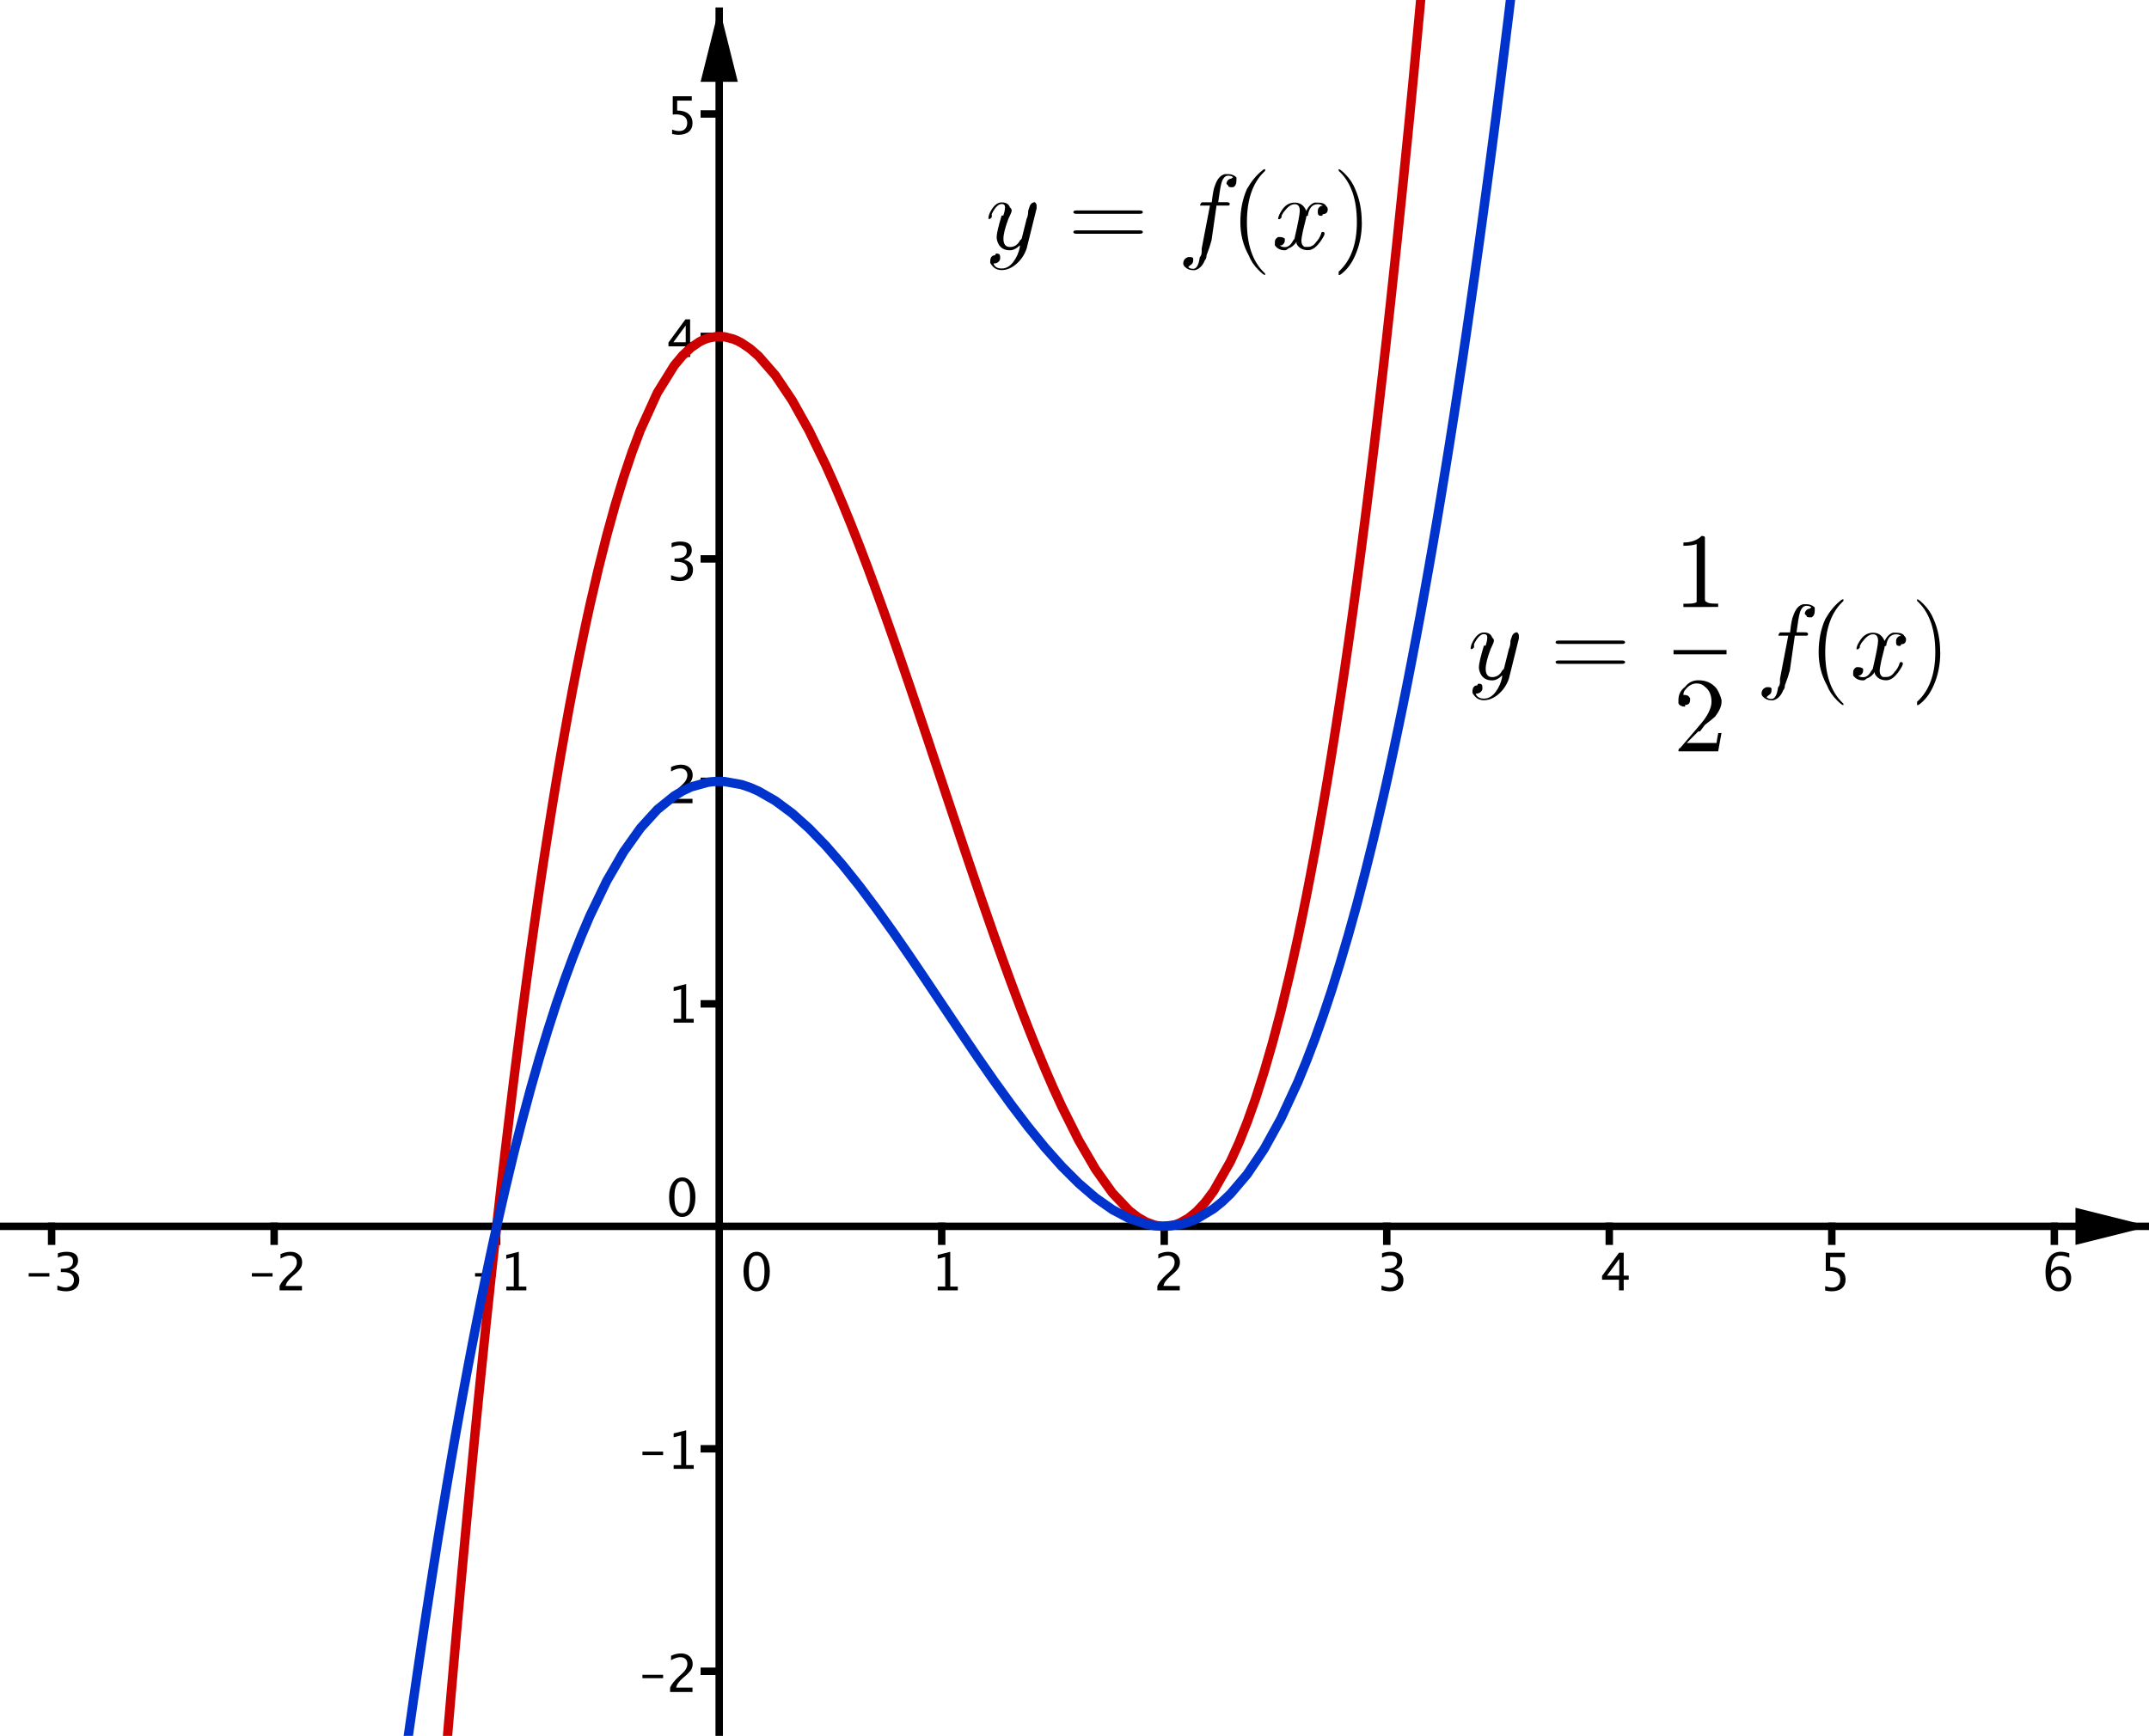 <?xml version='1.0' ?><svg xmlns:dc="http://purl.org/dc/elements/1.1/" xmlns:cc="http://creativecommons.org/ns#" xmlns:rdf="http://www.w3.org/1999/02/22-rdf-syntax-ns#" xmlns:svg="http://www.w3.org/2000/svg" xmlns="http://www.w3.org/2000/svg" id="svg8114" y="0px" x="0px" version="1.1" width="273.862" height="221.269" viewBox="0.0 831.362 273.862 221.269" preserveAspectRatio="none">
  <defs id="defs8729" />
  <title id="title8116" />
  <g transform="translate(0,831.362)" style="stroke-width:1;stroke-linecap:square;stroke-linejoin:miter;stroke-miterlimit:10;stroke-dasharray:none;stroke-dashoffset:0" id="g8118" stroke-miterlimit="10.000">
    <g id="g8120" transform="scale(0.474,0.474)">
      <clipPath id="clip1">
        <path id="path8123" d="m 0,0 0,467 580,0 0,-467 z" />
      </clipPath>
      <g id="g8125" clip-path="url(#clip1)">
        <g style="fill:none;stroke:#000000;stroke-width:2;stroke-linecap:butt;stroke-opacity:1" id="g8127">
          <path id="path8129" d="m 193.36,3 0,464" />
        </g>
        
      </g>
      
    </g>
    
    <g id="g8131" transform="scale(0.474,0.474)">
      <clipPath id="clip2">
        <path id="path8134" d="m 0,0 0,467 580,0 0,-467 z" />
      </clipPath>
      <g id="g8136" clip-path="url(#clip2)">
        <g style="fill:#000000;fill-opacity:1;fill-rule:evenodd;stroke:none" id="g8138">
          <path id="path8140" d="m 193.36,2 -5,20 10,0" />
        </g>
        
      </g>
      
    </g>
    
    <g id="g8142" transform="scale(0.474,0.474)">
      <clipPath id="clip3">
        <path id="path8145" d="m 0,0 0,467 580,0 0,-467 z" />
      </clipPath>
      <g id="g8147" clip-path="url(#clip3)">
        <g style="fill:none;stroke:#000000;stroke-width:2;stroke-linecap:butt;stroke-opacity:1" id="g8149">
          <path id="path8151" d="m 0,329.78 577,0" />
        </g>
        
      </g>
      
    </g>
    
    <g id="g8153" transform="scale(0.474,0.474)">
      <clipPath id="clip4">
        <path id="path8156" d="m 0,0 0,467 580,0 0,-467 z" />
      </clipPath>
      <g id="g8158" clip-path="url(#clip4)">
        <g style="fill:#000000;fill-opacity:1;fill-rule:evenodd;stroke:none" id="g8160">
          <path id="path8162" d="m 578,329.78 -20,-5 0,10" />
        </g>
        
      </g>
      
    </g>
    
    <g id="g8164" transform="scale(0.474,0.474)">
      <clipPath id="clip5">
        <path id="path8167" d="m 0,0 0,467 580,0 0,-467 z" />
      </clipPath>
      <g id="g8169" clip-path="url(#clip5)">
        <g style="fill:#000000;fill-opacity:1;fill-rule:nonzero;stroke:none" id="g8171">
          <path id="path8173" d="m 7.718,343.29 0,-0.93 5.564,0 0,0.93 z m 7.704,3.63 0,-1.25 q 1.449,0.57 2.283,0.57 0.964,0 1.569,-0.56 0.605,-0.57 0.605,-1.46 0,-2.14 -2.987,-2.14 l -0.534,0 0,-0.9 0.472,-0.01 q 2.803,0 2.803,-1.98 0,-1.55 -1.846,-1.55 -1.012,0 -2.228,0.57 l 0,-1.18 q 1.196,-0.4 2.324,-0.4 3.103,0 3.103,2.34 0,1.79 -2.112,2.55 2.447,0.56 2.447,2.68 0,1.43 -0.943,2.24 -0.943,0.81 -2.591,0.81 -0.936,0 -2.365,-0.33 z" />
        </g>
        
      </g>
      
    </g>
    
    <g id="g8175" transform="scale(0.474,0.474)">
      <clipPath id="clip6">
        <path id="path8178" d="m 0,0 0,467 580,0 0,-467 z" />
      </clipPath>
      <g id="g8180" clip-path="url(#clip6)">
        <g style="fill:none;stroke:#000000;stroke-width:2;stroke-linecap:butt;stroke-opacity:1" id="g8182">
          <path id="path8184" d="m 13.878,329.78 0,4" />
        </g>
        
      </g>
      
    </g>
    
    <g id="g8186" transform="scale(0.474,0.474)">
      <clipPath id="clip7">
        <path id="path8189" d="m 0,0 0,467 580,0 0,-467 z" />
      </clipPath>
      <g id="g8191" clip-path="url(#clip7)">
        <g style="fill:#000000;fill-opacity:1;fill-rule:nonzero;stroke:none" id="g8193">
          <path id="path8195" d="m 67.718,343.29 0,-0.93 5.564,0 0,0.93 z m 7.444,3.71 0,-1.18 q 0.588,-1.38 2.379,-3 l 0.772,-0.69 q 1.491,-1.34 1.491,-2.67 0,-0.85 -0.51,-1.33 -0.509,-0.49 -1.398,-0.49 -1.052,0 -2.481,0.82 l 0,-1.19 q 1.347,-0.64 2.673,-0.64 1.422,0 2.283,0.77 0.861,0.76 0.861,2.03 0,0.9 -0.434,1.61 -0.434,0.7 -1.616,1.71 l -0.52,0.44 q -1.62,1.38 -1.873,2.63 l 4.396,0 0,1.18 z" />
        </g>
        
      </g>
      
    </g>
    
    <g id="g8197" transform="scale(0.474,0.474)">
      <clipPath id="clip8">
        <path id="path8200" d="m 0,0 0,467 580,0 0,-467 z" />
      </clipPath>
      <g id="g8202" clip-path="url(#clip8)">
        <g style="fill:none;stroke:#000000;stroke-width:2;stroke-linecap:butt;stroke-opacity:1" id="g8204">
          <path id="path8206" d="m 73.705,329.78 0,4" />
        </g>
        
      </g>
      
    </g>
    
    <g id="g8208" transform="scale(0.474,0.474)">
      <clipPath id="clip9">
        <path id="path8211" d="m 0,0 0,467 580,0 0,-467 z" />
      </clipPath>
      <g id="g8213" clip-path="url(#clip9)">
        <g style="fill:#000000;fill-opacity:1;fill-rule:nonzero;stroke:none" id="g8215">
          <path id="path8217" d="m 127.72,343.29 0,-0.93 5.56,0 0,0.93 z m 8.39,3.71 0,-1.01 2.02,0 0,-7.99 -2.02,0.51 0,-1.04 3.37,-0.84 0,9.36 2.03,0 0,1.01 z" />
        </g>
        
      </g>
      
    </g>
    
    <g id="g8219" transform="scale(0.474,0.474)">
      <clipPath id="clip10">
        <path id="path8222" d="m 0,0 0,467 580,0 0,-467 z" />
      </clipPath>
      <g id="g8224" clip-path="url(#clip10)">
        <g style="fill:none;stroke:#000000;stroke-width:2;stroke-linecap:butt;stroke-opacity:1" id="g8226">
          <path id="path8228" d="m 133.53,329.78 0,4" />
        </g>
        
      </g>
      
    </g>
    
    <g id="g8230" transform="scale(0.474,0.474)">
      <clipPath id="clip11">
        <path id="path8233" d="m 0,0 0,467 580,0 0,-467 z" />
      </clipPath>
      <g id="g8235" clip-path="url(#clip11)">
        <g style="fill:#000000;fill-opacity:1;fill-rule:nonzero;stroke:none" id="g8237">
          <path id="path8239" d="m 203.39,347.25 q -1.57,0 -2.53,-1.47 -0.97,-1.47 -0.97,-3.85 0,-2.39 0.97,-3.84 0.98,-1.46 2.57,-1.46 1.59,0 2.57,1.46 0.97,1.45 0.97,3.82 0,2.44 -0.97,3.89 -0.98,1.45 -2.61,1.45 z m 0.01,-1.01 q 2.14,0 2.14,-4.35 0,-4.25 -2.11,-4.25 -2.11,0 -2.11,4.29 0,4.31 2.08,4.31 z" />
        </g>
        
      </g>
      
    </g>
    
    <g id="g8241" transform="scale(0.474,0.474)">
      <clipPath id="clip12">
        <path id="path8244" d="m 0,0 0,467 580,0 0,-467 z" />
      </clipPath>
      <g id="g8246" clip-path="url(#clip12)">
        <g style="fill:#000000;fill-opacity:1;fill-rule:nonzero;stroke:none" id="g8248">
          <path id="path8250" d="m 252.11,347 0,-1.01 2.02,0 0,-7.99 -2.02,0.51 0,-1.04 3.37,-0.84 0,9.36 2.03,0 0,1.01 z" />
        </g>
        
      </g>
      
    </g>
    
    <g id="g8252" transform="scale(0.474,0.474)">
      <clipPath id="clip13">
        <path id="path8255" d="m 0,0 0,467 580,0 0,-467 z" />
      </clipPath>
      <g id="g8257" clip-path="url(#clip13)">
        <g style="fill:none;stroke:#000000;stroke-width:2;stroke-linecap:butt;stroke-opacity:1" id="g8259">
          <path id="path8261" d="m 253.18,329.78 0,4" />
        </g>
        
      </g>
      
    </g>
    
    <g id="g8263" transform="scale(0.474,0.474)">
      <clipPath id="clip14">
        <path id="path8266" d="m 0,0 0,467 580,0 0,-467 z" />
      </clipPath>
      <g id="g8268" clip-path="url(#clip14)">
        <g style="fill:#000000;fill-opacity:1;fill-rule:nonzero;stroke:none" id="g8270">
          <path id="path8272" d="m 311.16,347 0,-1.18 q 0.59,-1.38 2.38,-3 l 0.77,-0.69 q 1.49,-1.34 1.49,-2.67 0,-0.85 -0.51,-1.33 -0.5,-0.49 -1.39,-0.49 -1.06,0 -2.48,0.82 l 0,-1.19 q 1.34,-0.64 2.67,-0.64 1.42,0 2.28,0.77 0.86,0.76 0.86,2.03 0,0.9 -0.43,1.61 -0.44,0.7 -1.62,1.71 l -0.52,0.44 q -1.62,1.38 -1.87,2.63 l 4.39,0 0,1.18 z" />
        </g>
        
      </g>
      
    </g>
    
    <g id="g8274" transform="scale(0.474,0.474)">
      <clipPath id="clip15">
        <path id="path8277" d="m 0,0 0,467 580,0 0,-467 z" />
      </clipPath>
      <g id="g8279" clip-path="url(#clip15)">
        <g style="fill:none;stroke:#000000;stroke-width:2;stroke-linecap:butt;stroke-opacity:1" id="g8281">
          <path id="path8283" d="m 313.01,329.78 0,4" />
        </g>
        
      </g>
      
    </g>
    
    <g id="g8285" transform="scale(0.474,0.474)">
      <clipPath id="clip16">
        <path id="path8288" d="m 0,0 0,467 580,0 0,-467 z" />
      </clipPath>
      <g id="g8290" clip-path="url(#clip16)">
        <g style="fill:#000000;fill-opacity:1;fill-rule:nonzero;stroke:none" id="g8292">
          <path id="path8294" d="m 371.42,346.92 0,-1.25 q 1.45,0.57 2.29,0.57 0.96,0 1.56,-0.56 0.61,-0.57 0.61,-1.46 0,-2.14 -2.99,-2.14 l -0.53,0 0,-0.9 0.47,-0.01 q 2.8,0 2.8,-1.98 0,-1.55 -1.84,-1.55 -1.01,0 -2.23,0.57 l 0,-1.18 q 1.19,-0.4 2.32,-0.4 3.11,0 3.11,2.34 0,1.79 -2.12,2.55 2.45,0.56 2.45,2.68 0,1.43 -0.94,2.24 -0.95,0.81 -2.59,0.81 -0.94,0 -2.37,-0.33 z" />
        </g>
        
      </g>
      
    </g>
    
    <g id="g8296" transform="scale(0.474,0.474)">
      <clipPath id="clip17">
        <path id="path8299" d="m 0,0 0,467 580,0 0,-467 z" />
      </clipPath>
      <g id="g8301" clip-path="url(#clip17)">
        <g style="fill:none;stroke:#000000;stroke-width:2;stroke-linecap:butt;stroke-opacity:1" id="g8303">
          <path id="path8305" d="m 372.84,329.78 0,4" />
        </g>
        
      </g>
      
    </g>
    
    <g id="g8307" transform="scale(0.474,0.474)">
      <clipPath id="clip18">
        <path id="path8310" d="m 0,0 0,467 580,0 0,-467 z" />
      </clipPath>
      <g id="g8312" clip-path="url(#clip18)">
        <g style="fill:#000000;fill-opacity:1;fill-rule:nonzero;stroke:none" id="g8314">
          <path id="path8316" d="m 435.27,347 0,-2.86 -4.55,0 0,-1.02 4.55,-6.24 1.27,0 0,6.16 1.35,0 0,1.1 -1.35,0 0,2.86 z m -3.23,-3.96 3.32,0 0,-4.5 z" />
        </g>
        
      </g>
      
    </g>
    
    <g id="g8318" transform="scale(0.474,0.474)">
      <clipPath id="clip19">
        <path id="path8321" d="m 0,0 0,467 580,0 0,-467 z" />
      </clipPath>
      <g id="g8323" clip-path="url(#clip19)">
        <g style="fill:none;stroke:#000000;stroke-width:2;stroke-linecap:butt;stroke-opacity:1" id="g8325">
          <path id="path8327" d="m 432.66,329.78 0,4" />
        </g>
        
      </g>
      
    </g>
    
    <g id="g8329" transform="scale(0.474,0.474)">
      <clipPath id="clip20">
        <path id="path8332" d="m 0,0 0,467 580,0 0,-467 z" />
      </clipPath>
      <g id="g8334" clip-path="url(#clip20)">
        <g style="fill:#000000;fill-opacity:1;fill-rule:nonzero;stroke:none" id="g8336">
          <path id="path8338" d="m 490.7,347.04 0,-1.2 q 1.01,0.4 1.92,0.4 0.99,0 1.57,-0.59 0.57,-0.58 0.57,-1.62 0,-2.27 -3.14,-2.27 -0.36,0 -0.75,0.04 l 0,-4.92 5.12,0 0,1.18 -3.93,0 0,2.66 q 1.94,0 3.04,0.9 1.09,0.9 1.09,2.48 0,1.48 -0.99,2.32 -1,0.83 -2.76,0.83 -0.77,0 -1.74,-0.21 z" />
        </g>
        
      </g>
      
    </g>
    
    <g id="g8340" transform="scale(0.474,0.474)">
      <clipPath id="clip21">
        <path id="path8343" d="m 0,0 0,467 580,0 0,-467 z" />
      </clipPath>
      <g id="g8345" clip-path="url(#clip21)">
        <g style="fill:none;stroke:#000000;stroke-width:2;stroke-linecap:butt;stroke-opacity:1" id="g8347">
          <path id="path8349" d="m 492.49,329.78 0,4" />
        </g>
        
      </g>
      
    </g>
    
    <g id="g8351" transform="scale(0.474,0.474)">
      <clipPath id="clip22">
        <path id="path8354" d="m 0,0 0,467 580,0 0,-467 z" />
      </clipPath>
      <g id="g8356" clip-path="url(#clip22)">
        <g style="fill:#000000;fill-opacity:1;fill-rule:nonzero;stroke:none" id="g8358">
          <path id="path8360" d="m 551.41,341.76 q 0.96,-1.25 2.42,-1.25 1.33,0 2.17,0.87 0.85,0.88 0.85,2.26 0,1.58 -0.95,2.59 -0.95,1.02 -2.4,1.02 -1.68,0 -2.62,-1.34 -0.94,-1.35 -0.94,-3.74 0,-2.63 1.08,-4.09 1.08,-1.46 3.05,-1.46 0.9,0 2.26,0.39 l 0,1.17 q -1.43,-0.55 -2.34,-0.55 -2.58,0 -2.58,4.13 z m 4.08,2.18 q 0,-1.15 -0.51,-1.81 -0.52,-0.65 -1.43,-0.65 -0.86,0 -1.47,0.57 -0.62,0.57 -0.62,1.38 0,1.27 0.59,2.04 0.58,0.77 1.54,0.77 0.87,0 1.39,-0.62 0.51,-0.63 0.51,-1.68 z" />
        </g>
        
      </g>
      
    </g>
    
    <g id="g8362" transform="scale(0.474,0.474)">
      <clipPath id="clip23">
        <path id="path8365" d="m 0,0 0,467 580,0 0,-467 z" />
      </clipPath>
      <g id="g8367" clip-path="url(#clip23)">
        <g style="fill:none;stroke:#000000;stroke-width:2;stroke-linecap:butt;stroke-opacity:1" id="g8369">
          <path id="path8371" d="m 552.32,329.78 0,4" />
        </g>
        
      </g>
      
    </g>
    
    <g id="g8373" transform="scale(0.474,0.474)">
      <clipPath id="clip24">
        <path id="path8376" d="m 0,0 0,467 580,0 0,-467 z" />
      </clipPath>
      <g id="g8378" clip-path="url(#clip24)">
        <g style="fill:#000000;fill-opacity:1;fill-rule:nonzero;stroke:none" id="g8380">
          <path id="path8382" d="m 172.72,451.29 0,-0.93 5.56,0 0,0.93 z m 7.44,3.71 0,-1.18 q 0.59,-1.38 2.38,-3 l 0.77,-0.69 q 1.49,-1.34 1.49,-2.67 0,-0.85 -0.51,-1.33 -0.5,-0.49 -1.39,-0.49 -1.06,0 -2.48,0.82 l 0,-1.19 q 1.34,-0.64 2.67,-0.64 1.42,0 2.28,0.77 0.86,0.76 0.86,2.03 0,0.9 -0.43,1.61 -0.44,0.7 -1.62,1.71 l -0.52,0.44 q -1.62,1.38 -1.87,2.63 l 4.39,0 0,1.18 z" />
        </g>
        
      </g>
      
    </g>
    
    <g id="g8384" transform="scale(0.474,0.474)">
      <clipPath id="clip25">
        <path id="path8387" d="m 0,0 0,467 580,0 0,-467 z" />
      </clipPath>
      <g id="g8389" clip-path="url(#clip25)">
        <g style="fill:none;stroke:#000000;stroke-width:2;stroke-linecap:butt;stroke-opacity:1" id="g8391">
          <path id="path8393" d="m 189.36,449.43 4,0" />
        </g>
        
      </g>
      
    </g>
    
    <g id="g8395" transform="scale(0.474,0.474)">
      <clipPath id="clip26">
        <path id="path8398" d="m 0,0 0,467 580,0 0,-467 z" />
      </clipPath>
      <g id="g8400" clip-path="url(#clip26)">
        <g style="fill:#000000;fill-opacity:1;fill-rule:nonzero;stroke:none" id="g8402">
          <path id="path8404" d="m 172.72,391.29 0,-0.93 5.56,0 0,0.93 z m 8.39,3.71 0,-1.01 2.02,0 0,-7.99 -2.02,0.51 0,-1.04 3.37,-0.84 0,9.36 2.03,0 0,1.01 z" />
        </g>
        
      </g>
      
    </g>
    
    <g id="g8406" transform="scale(0.474,0.474)">
      <clipPath id="clip27">
        <path id="path8409" d="m 0,0 0,467 580,0 0,-467 z" />
      </clipPath>
      <g id="g8411" clip-path="url(#clip27)">
        <g style="fill:none;stroke:#000000;stroke-width:2;stroke-linecap:butt;stroke-opacity:1" id="g8413">
          <path id="path8415" d="m 189.36,389.6 4,0" />
        </g>
        
      </g>
      
    </g>
    
    <g id="g8417" transform="scale(0.474,0.474)">
      <clipPath id="clip28">
        <path id="path8420" d="m 0,0 0,467 580,0 0,-467 z" />
      </clipPath>
      <g id="g8422" clip-path="url(#clip28)">
        <g style="fill:#000000;fill-opacity:1;fill-rule:nonzero;stroke:none" id="g8424">
          <path id="path8426" d="m 183.39,327.25 q -1.57,0 -2.53,-1.47 -0.97,-1.47 -0.97,-3.85 0,-2.39 0.97,-3.84 0.98,-1.46 2.57,-1.46 1.59,0 2.57,1.46 0.97,1.45 0.97,3.82 0,2.44 -0.97,3.89 -0.98,1.45 -2.61,1.45 z m 0.01,-1.01 q 2.14,0 2.14,-4.35 0,-4.25 -2.11,-4.25 -2.11,0 -2.11,4.29 0,4.31 2.08,4.31 z" />
        </g>
        
      </g>
      
    </g>
    
    <g id="g8428" transform="scale(0.474,0.474)">
      <clipPath id="clip29">
        <path id="path8431" d="m 0,0 0,467 580,0 0,-467 z" />
      </clipPath>
      <g id="g8433" clip-path="url(#clip29)">
        <g style="fill:#000000;fill-opacity:1;fill-rule:nonzero;stroke:none" id="g8435">
          <path id="path8437" d="m 181.11,275 0,-1.01 2.02,0 0,-7.99 -2.02,0.51 0,-1.04 3.37,-0.84 0,9.36 2.03,0 0,1.01 z" />
        </g>
        
      </g>
      
    </g>
    
    <g id="g8439" transform="scale(0.474,0.474)">
      <clipPath id="clip30">
        <path id="path8442" d="m 0,0 0,467 580,0 0,-467 z" />
      </clipPath>
      <g id="g8444" clip-path="url(#clip30)">
        <g style="fill:none;stroke:#000000;stroke-width:2;stroke-linecap:butt;stroke-opacity:1" id="g8446">
          <path id="path8448" d="m 189.36,269.95 4,0" />
        </g>
        
      </g>
      
    </g>
    
    <g id="g8450" transform="scale(0.474,0.474)">
      <clipPath id="clip31">
        <path id="path8453" d="m 0,0 0,467 580,0 0,-467 z" />
      </clipPath>
      <g id="g8455" clip-path="url(#clip31)">
        <g style="fill:#000000;fill-opacity:1;fill-rule:nonzero;stroke:none" id="g8457">
          <path id="path8459" d="m 180.16,216 0,-1.18 q 0.59,-1.38 2.38,-3 l 0.77,-0.69 q 1.49,-1.34 1.49,-2.67 0,-0.85 -0.51,-1.33 -0.5,-0.49 -1.39,-0.49 -1.06,0 -2.48,0.82 l 0,-1.19 q 1.34,-0.64 2.67,-0.64 1.42,0 2.28,0.77 0.86,0.76 0.86,2.03 0,0.9 -0.43,1.61 -0.44,0.7 -1.62,1.71 l -0.52,0.44 q -1.62,1.38 -1.87,2.63 l 4.39,0 0,1.18 z" />
        </g>
        
      </g>
      
    </g>
    
    <g id="g8461" transform="scale(0.474,0.474)">
      <clipPath id="clip32">
        <path id="path8464" d="m 0,0 0,467 580,0 0,-467 z" />
      </clipPath>
      <g id="g8466" clip-path="url(#clip32)">
        <g style="fill:none;stroke:#000000;stroke-width:2;stroke-linecap:butt;stroke-opacity:1" id="g8468">
          <path id="path8470" d="m 189.36,210.12 4,0" />
        </g>
        
      </g>
      
    </g>
    
    <g id="g8472" transform="scale(0.474,0.474)">
      <clipPath id="clip33">
        <path id="path8475" d="m 0,0 0,467 580,0 0,-467 z" />
      </clipPath>
      <g id="g8477" clip-path="url(#clip33)">
        <g style="fill:#000000;fill-opacity:1;fill-rule:nonzero;stroke:none" id="g8479">
          <path id="path8481" d="m 180.42,155.92 0,-1.25 q 1.45,0.57 2.29,0.57 0.96,0 1.56,-0.56 0.61,-0.57 0.61,-1.46 0,-2.14 -2.99,-2.14 l -0.53,0 0,-0.9 0.47,-0.01 q 2.8,0 2.8,-1.98 0,-1.55 -1.84,-1.55 -1.01,0 -2.23,0.57 l 0,-1.18 q 1.19,-0.4 2.32,-0.4 3.11,0 3.11,2.34 0,1.79 -2.12,2.55 2.45,0.56 2.45,2.68 0,1.43 -0.94,2.24 -0.95,0.81 -2.59,0.81 -0.94,0 -2.37,-0.33 z" />
        </g>
        
      </g>
      
    </g>
    
    <g id="g8483" transform="scale(0.474,0.474)">
      <clipPath id="clip34">
        <path id="path8486" d="m 0,0 0,467 580,0 0,-467 z" />
      </clipPath>
      <g id="g8488" clip-path="url(#clip34)">
        <g style="fill:none;stroke:#000000;stroke-width:2;stroke-linecap:butt;stroke-opacity:1" id="g8490">
          <path id="path8492" d="m 189.36,150.3 4,0" />
        </g>
        
      </g>
      
    </g>
    
    <g id="g8494" transform="scale(0.474,0.474)">
      <clipPath id="clip35">
        <path id="path8497" d="m 0,0 0,467 580,0 0,-467 z" />
      </clipPath>
      <g id="g8499" clip-path="url(#clip35)">
        <g style="fill:#000000;fill-opacity:1;fill-rule:nonzero;stroke:none" id="g8501">
          <path id="path8503" d="m 184.27,96 0,-2.864 -4.55,0 0,-1.019 4.55,-6.234 1.27,0 0,6.152 1.35,0 0,1.101 -1.35,0 0,2.864 z m -3.23,-3.965 3.32,0 0,-4.498 z" />
        </g>
        
      </g>
      
    </g>
    
    <g id="g8505" transform="scale(0.474,0.474)">
      <clipPath id="clip36">
        <path id="path8508" d="m 0,0 0,467 580,0 0,-467 z" />
      </clipPath>
      <g id="g8510" clip-path="url(#clip36)">
        <g style="fill:none;stroke:#000000;stroke-width:2;stroke-linecap:butt;stroke-opacity:1" id="g8512">
          <path id="path8514" d="m 189.36,90.471 4,0" />
        </g>
        
      </g>
      
    </g>
    
    <g id="g8516" transform="scale(0.474,0.474)">
      <clipPath id="clip37">
        <path id="path8519" d="m 0,0 0,467 580,0 0,-467 z" />
      </clipPath>
      <g id="g8521" clip-path="url(#clip37)">
        <g style="fill:#000000;fill-opacity:1;fill-rule:nonzero;stroke:none" id="g8523">
          <path id="path8525" d="m 180.7,36.041 0,-1.203 q 1.01,0.403 1.92,0.403 0.99,0 1.57,-0.588 0.57,-0.588 0.57,-1.62 0,-2.276 -3.14,-2.276 -0.36,0 -0.75,0.048 l 0,-4.922 5.12,0 0,1.176 -3.93,0 0,2.666 q 1.94,0 3.04,0.895 1.09,0.896 1.09,2.482 0,1.476 -0.99,2.314 -1,0.837 -2.76,0.837 -0.77,0 -1.74,-0.212 z" />
        </g>
        
      </g>
      
    </g>
    
    <g id="g8527" transform="scale(0.474,0.474)">
      <clipPath id="clip38">
        <path id="path8530" d="m 0,0 0,467 580,0 0,-467 z" />
      </clipPath>
      <g id="g8532" clip-path="url(#clip38)">
        <g style="fill:none;stroke:#000000;stroke-width:2;stroke-linecap:butt;stroke-opacity:1" id="g8534">
          <path id="path8536" d="m 189.36,30.644 4,0" />
        </g>
        
      </g>
      
    </g>
    
    <g id="misc" />
    
    <g id="layer0">
      <g id="g8540" transform="scale(0.474,0.474)">
        <clipPath id="clip39">
          <path id="path8543" d="m 0,0 0,467 580,0 0,-467 z" />
        </clipPath>
        <g id="g8545" clip-path="url(#clip39)">
          <g style="fill:none;stroke:#cc0000;stroke-width:2.5;stroke-linecap:round;stroke-linejoin:round;stroke-opacity:1" id="g8547">
            <path id="path8549" d="m 119.51,476.44 0.57,-6.75 0.56,-6.68 0.57,-6.6 0.57,-6.54 0.56,-6.46 0.57,-6.39 0.57,-6.33 0.56,-6.25 0.57,-6.18 0.57,-6.12 0.56,-6.04 0.57,-5.98 0.57,-5.91 0.56,-5.84 0.57,-5.77 0.56,-5.71 0.57,-5.64 0.57,-5.57 0.56,-5.51 0.57,-5.44 0.57,-5.37 0.56,-5.31 0.57,-5.24 0.57,-5.18 0.56,-5.11 0.57,-5.05 0.56,-4.99 1.14,-9.78 1.13,-9.53 1.13,-9.28 1.14,-9.03 1.13,-8.79 1.13,-8.54 1.13,-8.3 1.14,-8.07 1.13,-7.83 1.13,-7.6 1.14,-7.37 1.13,-7.14 1.13,-6.91 1.13,-6.69 1.14,-6.47 1.13,-6.26 1.13,-6.04 1.14,-5.82 1.13,-5.61 1.13,-5.41 1.13,-5.2 2.27,-9.79 2.26,-8.99 2.27,-8.23 2.27,-7.46 2.26,-6.73 2.27,-6.01 4.53,-9.96 4.53,-7.322 2.27,-2.723 2.26,-2.124 2.27,-1.544 1.13,-0.561 1.13,-0.422 2.27,-0.443 1.13,-0.024 1.13,0.103 2.27,0.581 1.13,0.473 1.14,0.591 2.26,1.527 2.27,1.97 4.53,5.188 4.53,6.74 4.53,8.12 4.53,9.34 2.27,5.09 2.26,5.33 2.27,5.56 2.26,5.77 2.27,5.96 2.26,6.14 2.27,6.28 2.27,6.42 2.26,6.52 2.27,6.62 2.26,6.7 2.27,6.74 2.26,6.78 2.27,6.8 2.27,6.79 2.26,6.77 2.27,6.72 2.26,6.66 2.27,6.57 2.26,6.48 2.27,6.35 2.27,6.21 2.26,6.05 2.27,5.87 2.26,5.67 2.27,5.45 2.26,5.21 2.27,4.95 4.53,9.06 4.53,7.79 4.53,6.36 4.53,4.78 2.27,1.75 2.26,1.3 2.27,0.83 1.13,0.23 1.14,0.1 2.26,-0.18 1.13,-0.28 1.14,-0.43 2.26,-1.26 2.27,-1.83 2.26,-2.42 2.27,-3.03 4.53,-7.96 2.27,-4.98 2.26,-5.66 2.27,-6.37 2.26,-7.09 2.27,-7.84 2.27,-8.61 2.26,-9.39 1.13,-4.99 1.14,-5.2 1.13,-5.41 1.13,-5.61 1.13,-5.82 1.14,-6.04 1.13,-6.25 1.13,-6.47 1.14,-6.7 1.13,-6.91 1.13,-7.14 1.13,-7.37 1.14,-7.6 1.13,-7.83 1.13,-8.06 1.14,-8.31 1.13,-8.54 1.13,-8.78 1.13,-9.03 1.14,-9.28 1.13,-9.53 1.13,-9.78 0.57,-4.986 0.57,-5.05 0.56,-5.113 0.57,-5.179 0.56,-5.243 0.57,-5.308 0.57,-5.374 0.56,-5.439 0.57,-5.506 0.57,-5.572 0.56,-5.639 0.57,-5.705 0.57,-5.774 0.56,-5.84 0.57,-5.909 0.56,-5.977 0.57,-6.045 0.57,-6.114 0.56,-6.183 0.57,-6.253" />
          </g>
          
        </g>
        
      </g>
      
      <g id="g8551" transform="scale(0.474,0.474)">
        <clipPath id="clip40">
          <path id="path8554" d="m 0,0 0,467 580,0 0,-467 z" />
        </clipPath>
        <g id="g8556" clip-path="url(#clip40)">
          <g style="fill:none;stroke:#0033cc;stroke-width:2.5;stroke-linecap:round;stroke-linejoin:round;stroke-opacity:1" id="g8558">
            <path id="path8560" d="m 108.75,474.21 1.13,-8.12 1.14,-7.98 1.13,-7.82 1.13,-7.66 1.13,-7.52 1.14,-7.37 1.13,-7.22 1.13,-7.07 1.14,-6.93 1.13,-6.79 1.13,-6.64 1.13,-6.5 1.14,-6.35 1.13,-6.22 1.13,-6.08 1.14,-5.95 1.13,-5.8 1.13,-5.68 1.13,-5.53 1.14,-5.41 1.13,-5.28 1.13,-5.14 2.27,-9.91 2.26,-9.41 2.27,-8.9 2.26,-8.43 2.27,-7.95 2.27,-7.48 2.26,-7.03 2.27,-6.58 2.26,-6.14 2.27,-5.72 2.26,-5.31 4.53,-9.39 4.54,-7.84 4.53,-6.37 4.53,-4.98 4.53,-3.66 2.27,-1.36 2.26,-1.07 4.53,-1.26 1.14,-0.14 1.13,-0.08 2.26,0.04 4.54,0.82 2.26,0.76 2.27,0.99 4.53,2.6 4.53,3.36 4.53,4.06 4.53,4.67 4.53,5.21 4.53,5.67 4.53,6.05 4.54,6.35 4.53,6.57 4.53,6.72 4.53,6.79 4.53,6.78 4.53,6.69 4.53,6.52 4.54,6.28 4.53,5.96 4.53,5.56 4.53,5.09 4.53,4.52 4.53,3.9 4.53,3.18 4.53,2.39 4.53,1.52 2.27,0.42 2.27,0.16 4.53,-0.44 2.26,-0.63 2.27,-0.92 4.53,-2.72 2.27,-1.83 2.26,-2.15 4.53,-5.32 4.53,-6.73 4.54,-8.23 4.53,-9.79 2.26,-5.51 2.27,-5.93 2.26,-6.36 2.27,-6.8 2.26,-7.26 2.27,-7.71 2.27,-8.18 2.26,-8.67 2.27,-9.15 2.26,-9.66 1.14,-5.01 1.13,-5.15 1.13,-5.28 1.13,-5.4 1.14,-5.54 1.13,-5.67 1.13,-5.81 1.13,-5.94 1.14,-6.08 1.13,-6.22 1.13,-6.36 1.14,-6.5 1.13,-6.64 1.13,-6.78 1.13,-6.93 1.14,-7.07 1.13,-7.22 1.13,-7.37 1.14,-7.519 1.13,-7.668 1.13,-7.819 1.13,-7.973 1.14,-8.127 1.13,-8.282 1.13,-8.439 1.14,-8.596 1.13,-8.756 1.13,-8.916 1.13,-9.077 1.14,-9.24 1.13,-9.404" />
          </g>
          
        </g>
        
      </g>
      
      <g id="g8562" transform="matrix(13.504,0,0,13.504,125.552,31.686)">
        <clipPath id="clip41">
          <path id="path8565" d="m -15.211,-3.645 0,24.579 30.527,0 0,-24.579 z" />
        </clipPath>
        <g id="g8567" clip-path="url(#clip41)">
          <g style="fill:#000000;fill-opacity:1;fill-rule:nonzero;stroke:none" id="g8569">
            <path id="path8571" d="M 0.484,-0.375 0.391,0 Q 0.359,0.094 0.281,0.156 0.219,0.203 0.156,0.203 0.094,0.203 0.062,0.156 0.047,0.141 0.047,0.125 q 0,-0.062 0.047,-0.062 0,-0.016 0.016,-0.016 0.031,0 0.031,0.031 0,0 0,0.016 0,0.016 -0.016,0.031 Q 0.109,0.141 0.078,0.141 0.094,0.188 0.156,0.188 q 0.062,0 0.109,-0.062 0.047,-0.062 0.062,-0.141 0,-0.016 0,-0.016 -0.047,0.047 -0.094,0.047 -0.078,0 -0.109,-0.062 -0.016,-0.031 -0.016,-0.063 0,-0.047 0.047,-0.203 0,0 0.016,0 0.016,-0.047 0.016,-0.078 0,-0.031 -0.031,-0.031 -0.047,0 -0.094,0.094 l 0,0 q 0,0.016 0,0.031 -0.016,0.016 -0.016,0.016 -0.016,0 -0.016,0 0,-0.031 0.016,-0.062 0.047,-0.094 0.109,-0.094 0.062,0 0.078,0.047 Q 0.25,-0.375 0.25,-0.359 q 0,0.016 -0.031,0.078 -0.047,0.125 -0.047,0.188 0,0.078 0.062,0.078 0.062,0 0.094,-0.062 0.016,-0.016 0.016,-0.016 l 0.047,-0.188 Q 0.406,-0.312 0.406,-0.359 0.422,-0.406 0.422,-0.406 0.438,-0.438 0.469,-0.438 q 0.016,0.016 0.016,0.031 0,0.016 0,0.031 z" />
          </g>
          
        </g>
        
      </g>
      
      <g id="g8573" transform="matrix(13.504,0,0,13.504,135.932,31.686)">
        <clipPath id="clip42">
          <path id="path8576" d="m -15.979,-3.645 0,24.579 30.527,0 0,-24.579 z" />
        </clipPath>
        <g id="g8578" clip-path="url(#clip42)">
          <g style="fill:#000000;fill-opacity:1;fill-rule:nonzero;stroke:none" id="g8580">
            <path id="path8582" d="m 0.688,-0.328 -0.594,0 q -0.031,0 -0.031,-0.016 0,-0.016 0.031,-0.016 l 0.594,0 q 0.031,0 0.031,0.016 0,0.016 -0.031,0.016 z m 0,0.188 -0.594,0 q -0.031,0 -0.031,-0.016 0,-0.016 0.031,-0.016 l 0.594,0 q 0.031,0 0.031,0.016 0,0.016 -0.031,0.016 z" />
          </g>
          
        </g>
        
      </g>
      
      <g id="g8584" transform="matrix(13.504,0,0,13.504,150.182,31.686)">
        <clipPath id="clip43">
          <path id="path8587" d="m -17.034,-3.645 0,24.579 30.526,0 0,-24.579 z" />
        </clipPath>
        <g id="g8589" clip-path="url(#clip43)">
          <g style="fill:#000000;fill-opacity:1;fill-rule:nonzero;stroke:none" id="g8591">
            <path id="path8593" d="m 0.359,-0.406 0,0 -0.047,0.328 q -0.016,0.062 -0.047,0.141 0,0.031 -0.016,0.047 -0.031,0.078 -0.094,0.094 0,0 -0.016,0 -0.047,0 -0.078,-0.031 -0.016,-0.016 -0.016,-0.031 0,-0.047 0.047,-0.062 0,0 0.016,0 0.031,0 0.031,0.016 0,0.016 0,0.016 0,0.031 -0.031,0.047 0,0 -0.016,0.016 0.016,0.016 0.047,0.016 0.047,0 0.062,-0.109 Q 0.219,0.062 0.219,0.031 l 0,-0.031 0.078,-0.406 -0.062,0 q -0.031,0 -0.031,0 l 0,0 0,0 q 0,-0.016 0.016,-0.031 l 0,0 0.016,0 0.078,0 Q 0.328,-0.562 0.344,-0.594 0.375,-0.688 0.438,-0.703 q 0.016,0 0.031,0 0.047,0 0.078,0.031 l 0,0 q 0,0.016 0,0.031 0,0.047 -0.031,0.062 0,0 -0.016,0 -0.031,0 -0.031,-0.016 -0.016,-0.016 -0.016,-0.016 0,-0.031 0.031,-0.047 0.016,0 0.031,-0.016 Q 0.5,-0.688 0.469,-0.688 q -0.031,0 -0.047,0.031 -0.016,0.016 -0.031,0.109 L 0.375,-0.438 l 0.078,0 q 0.031,0 0.031,0.016 0,0.016 -0.016,0.016 l 0,0 -0.016,0 -0.094,0 z" />
          </g>
          
        </g>
        
      </g>
      
      <g id="g8595" transform="matrix(13.504,0,0,13.504,156.797,31.686)">
        <clipPath id="clip44">
          <path id="path8598" d="m -17.524,-3.645 0,24.579 30.527,0 0,-24.579 z" />
        </clipPath>
        <g id="g8600" clip-path="url(#clip44)">
          <g style="fill:#000000;fill-opacity:1;fill-rule:nonzero;stroke:none" id="g8602">
            <path id="path8604" d="m 0.328,0.234 0,0 q 0,0.016 0,0.016 Q 0.312,0.25 0.266,0.203 0.203,0.141 0.172,0.062 0.094,-0.078 0.094,-0.25 q 0,-0.172 0.062,-0.312 0.062,-0.109 0.141,-0.172 Q 0.312,-0.75 0.328,-0.75 q 0,0 0,0.016 0,0 -0.016,0.016 -0.156,0.156 -0.156,0.469 0,0.312 0.156,0.469 0.016,0.016 0.016,0.016 z" />
          </g>
          
        </g>
        
      </g>
      
      <g id="g8606" transform="matrix(13.504,0,0,13.504,162.047,31.686)">
        <clipPath id="clip45">
          <path id="path8609" d="m -17.913,-3.645 0,24.579 30.527,0 0,-24.579 z" />
        </clipPath>
        <g id="g8611" clip-path="url(#clip45)">
          <g style="fill:#000000;fill-opacity:1;fill-rule:nonzero;stroke:none" id="g8613">
            <path id="path8615" d="m 0.328,-0.297 -0.031,0.125 q -0.016,0.078 -0.016,0.094 0,0.047 0.031,0.062 0.016,0 0.031,0 0.047,0 0.078,-0.047 0.031,-0.031 0.047,-0.078 0,-0.016 0.016,-0.016 0.016,0 0.016,0.016 0,0.016 -0.031,0.062 -0.062,0.094 -0.125,0.094 -0.078,0 -0.109,-0.062 0,-0.016 0,-0.016 Q 0.203,-0.016 0.156,0 0.141,0.016 0.125,0.016 q -0.062,0 -0.094,-0.047 0,0 0,-0.031 0,-0.031 0.031,-0.047 0.016,0 0.016,0 0.031,0 0.047,0.016 0,0.016 0,0.016 0,0.031 -0.031,0.047 -0.016,0 -0.016,0 0.016,0.016 0.047,0.016 0.047,0 0.078,-0.062 0.016,-0.016 0.016,-0.031 0.047,-0.203 0.047,-0.25 0,-0.062 -0.047,-0.062 -0.047,0 -0.094,0.062 l 0,0 q 0,0 0,0 -0.016,0.016 -0.031,0.047 0,0 0,0.016 l -0.016,0.016 q 0,0 0,0 -0.016,0 -0.016,0 0,-0.031 0.031,-0.078 0.047,-0.078 0.125,-0.078 0.078,0 0.109,0.078 0.031,-0.062 0.078,-0.078 0.016,0 0.031,0 0.062,0 0.078,0.031 0.016,0.016 0.016,0.031 0,0.047 -0.047,0.047 0,0.016 -0.016,0.016 -0.031,0 -0.031,-0.031 0,0 0,-0.016 0,-0.031 0.031,-0.047 0,0 0.016,0 -0.016,-0.016 -0.047,-0.016 -0.078,0 -0.094,0.109 -0.016,0 -0.016,0.016 z" />
          </g>
          
        </g>
        
      </g>
      
      <g id="g8617" transform="matrix(13.504,0,0,13.504,169.757,31.686)">
        <clipPath id="clip46">
          <path id="path8620" d="m -18.484,-3.645 0,24.579 30.526,0 0,-24.579 z" />
        </clipPath>
        <g id="g8622" clip-path="url(#clip46)">
          <g style="fill:#000000;fill-opacity:1;fill-rule:nonzero;stroke:none" id="g8624">
            <path id="path8626" d="m 0.281,-0.25 0,0 q 0,0.172 -0.062,0.312 Q 0.172,0.172 0.094,0.234 0.078,0.25 0.062,0.25 q 0,0 0,-0.016 0,0 0,-0.016 Q 0.234,0.062 0.234,-0.25 q 0,-0.312 -0.156,-0.469 l 0,0 Q 0.062,-0.734 0.062,-0.734 q 0,-0.016 0,-0.016 0.016,0 0.062,0.047 0.062,0.062 0.094,0.141 0.062,0.141 0.062,0.312 z" />
          </g>
          
        </g>
        
      </g>
      
      <g id="g8628" transform="matrix(13.504,0,0,13.504,187.009,86.51)">
        <clipPath id="clip47">
          <path id="path8631" d="m -20.789,-9.953 0,24.578 30.526,0 0,-24.578 z" />
        </clipPath>
        <g id="g8633" clip-path="url(#clip47)">
          <g style="fill:#000000;fill-opacity:1;fill-rule:nonzero;stroke:none" id="g8635">
            <path id="path8637" d="M 0.484,-0.375 0.391,0 Q 0.359,0.094 0.281,0.156 0.219,0.203 0.156,0.203 0.094,0.203 0.062,0.156 0.047,0.141 0.047,0.125 q 0,-0.062 0.047,-0.062 0,-0.016 0.016,-0.016 0.031,0 0.031,0.031 0,0 0,0.016 0,0.016 -0.016,0.031 Q 0.109,0.141 0.078,0.141 0.094,0.188 0.156,0.188 q 0.062,0 0.109,-0.062 0.047,-0.062 0.062,-0.141 0,-0.016 0,-0.016 -0.047,0.047 -0.094,0.047 -0.078,0 -0.109,-0.062 -0.016,-0.031 -0.016,-0.063 0,-0.047 0.047,-0.203 0,0 0.016,0 0.016,-0.047 0.016,-0.078 0,-0.031 -0.031,-0.031 -0.047,0 -0.094,0.094 l 0,0 q 0,0.016 0,0.031 -0.016,0.016 -0.016,0.016 -0.016,0 -0.016,0 0,-0.031 0.016,-0.062 0.047,-0.094 0.109,-0.094 0.062,0 0.078,0.047 Q 0.25,-0.375 0.25,-0.359 q 0,0.016 -0.031,0.078 -0.047,0.125 -0.047,0.188 0,0.078 0.062,0.078 0.062,0 0.094,-0.062 0.016,-0.016 0.016,-0.016 l 0.047,-0.188 Q 0.406,-0.312 0.406,-0.359 0.422,-0.406 0.422,-0.406 0.438,-0.438 0.469,-0.438 q 0.016,0.016 0.016,0.031 0,0.016 0,0.031 z" />
          </g>
          
        </g>
        
      </g>
      
      <g id="g8639" transform="matrix(13.504,0,0,13.504,197.389,86.51)">
        <clipPath id="clip48">
          <path id="path8642" d="m -21.558,-9.953 0,24.578 30.527,0 0,-24.578 z" />
        </clipPath>
        <g id="g8644" clip-path="url(#clip48)">
          <g style="fill:#000000;fill-opacity:1;fill-rule:nonzero;stroke:none" id="g8646">
            <path id="path8648" d="m 0.688,-0.328 -0.594,0 q -0.031,0 -0.031,-0.016 0,-0.016 0.031,-0.016 l 0.594,0 q 0.031,0 0.031,0.016 0,0.016 -0.031,0.016 z m 0,0.188 -0.594,0 q -0.031,0 -0.031,-0.016 0,-0.016 0.031,-0.016 l 0.594,0 q 0.031,0 0.031,0.016 0,0.016 -0.031,0.016 z" />
          </g>
          
        </g>
        
      </g>
      
      <g id="g8650" transform="matrix(13.504,0,0,13.504,213.259,77.373)">
        <clipPath id="clip49">
          <path id="path8653" d="m -22.733,-9.276 0,24.579 30.526,0 0,-24.579 z" />
        </clipPath>
        <g id="g8655" clip-path="url(#clip49)">
          <g style="fill:#000000;fill-opacity:1;fill-rule:nonzero;stroke:none" id="g8657">
            <path id="path8659" d="m 0.297,-0.641 0,0.562 q 0,0.031 0.016,0.031 0.016,0.016 0.078,0.016 l 0.031,0 0,0.031 Q 0.391,0 0.25,0 0.125,0 0.094,0 l 0,-0.031 0.031,0 q 0.078,0 0.094,-0.016 l 0,0 q 0,-0.016 0,-0.031 l 0,-0.516 q -0.047,0.016 -0.125,0.016 l 0,-0.031 q 0.109,0 0.172,-0.062 0.031,0 0.031,0.016 l 0,0 0,0 q 0,0 0,0.016 z" />
          </g>
          
        </g>
        
      </g>
      
      <g id="g8661" transform="matrix(13.504,0,0,13.504,-93.716,-47.886)">
        <clipPath id="clip50">
          <path id="path8664" d="m 0,0 0,24.579 30.526,0 0,-24.579 z" />
        </clipPath>
        <g id="g8666" clip-path="url(#clip50)">
          <g style="fill:#000000;fill-opacity:1;fill-rule:nonzero;stroke:none" id="g8668">
            <path id="path8670" d="m 22.733,9.682 0.5,0 0,0.04 -0.5,0 0,-0.04 z" />
          </g>
          
        </g>
        
      </g>
      
      <g id="g8672" transform="matrix(13.504,0,0,13.504,213.259,95.772)">
        <clipPath id="clip51">
          <path id="path8675" d="m -22.733,-10.638 0,24.578 30.526,0 0,-24.578 z" />
        </clipPath>
        <g id="g8677" clip-path="url(#clip51)">
          <g style="fill:#000000;fill-opacity:1;fill-rule:nonzero;stroke:none" id="g8679">
            <path id="path8681" d="m 0.453,-0.172 0,0 L 0.422,0 0.047,0 q 0,-0.031 0.016,-0.031 l 0,0 L 0.25,-0.25 q 0.109,-0.125 0.109,-0.219 0,-0.094 -0.062,-0.141 l 0,0 0,0 q -0.031,-0.031 -0.078,-0.031 -0.062,0 -0.109,0.062 -0.016,0.016 -0.016,0.047 0,0 0.016,0 0.031,0 0.047,0.031 l 0,0 q 0,0.016 0,0.016 0,0.047 -0.047,0.047 0,0.016 0,0.016 -0.047,0 -0.063,-0.031 0,-0.016 0,-0.031 0,-0.078 0.063,-0.125 0.047,-0.062 0.125,-0.062 0.109,0 0.172,0.078 0.031,0.047 0.047,0.109 0,0 0,0.016 0,0.062 -0.062,0.141 Q 0.359,-0.297 0.297,-0.25 L 0.25,-0.188 l -0.016,0 -0.109,0.109 0.188,0 q 0.078,0 0.094,0 0,-0.016 0.016,-0.094 l 0.031,0 z" />
          </g>
          
        </g>
        
      </g>
      
      <g id="g8683" transform="matrix(13.504,0,0,13.504,223.879,86.51)">
        <clipPath id="clip52">
          <path id="path8686" d="m -23.52,-9.953 0,24.578 30.527,0 0,-24.578 z" />
        </clipPath>
        <g id="g8688" clip-path="url(#clip52)">
          <g style="fill:#000000;fill-opacity:1;fill-rule:nonzero;stroke:none" id="g8690">
            <path id="path8692" d="m 0.359,-0.406 0,0 -0.047,0.328 q -0.016,0.062 -0.047,0.141 0,0.031 -0.016,0.047 -0.031,0.078 -0.094,0.094 0,0 -0.016,0 -0.047,0 -0.078,-0.031 -0.016,-0.016 -0.016,-0.031 0,-0.047 0.047,-0.062 0,0 0.016,0 0.031,0 0.031,0.016 0,0.016 0,0.016 0,0.031 -0.031,0.047 0,0 -0.016,0.016 0.016,0.016 0.047,0.016 0.047,0 0.062,-0.109 Q 0.219,0.062 0.219,0.031 l 0,-0.031 0.078,-0.406 -0.062,0 q -0.031,0 -0.031,0 l 0,0 0,0 q 0,-0.016 0.016,-0.031 l 0,0 0.016,0 0.078,0 Q 0.328,-0.562 0.344,-0.594 0.375,-0.688 0.438,-0.703 q 0.016,0 0.031,0 0.047,0 0.078,0.031 l 0,0 q 0,0.016 0,0.031 0,0.047 -0.031,0.062 0,0 -0.016,0 -0.031,0 -0.031,-0.016 -0.016,-0.016 -0.016,-0.016 0,-0.031 0.031,-0.047 0.016,0 0.031,-0.016 Q 0.5,-0.688 0.469,-0.688 q -0.031,0 -0.047,0.031 -0.016,0.016 -0.031,0.109 L 0.375,-0.438 l 0.078,0 q 0.031,0 0.031,0.016 0,0.016 -0.016,0.016 l 0,0 -0.016,0 -0.094,0 z" />
          </g>
          
        </g>
        
      </g>
      
      <g id="g8694" transform="matrix(13.504,0,0,13.504,230.494,86.51)">
        <clipPath id="clip53">
          <path id="path8697" d="m -24.009,-9.953 0,24.578 30.526,0 0,-24.578 z" />
        </clipPath>
        <g id="g8699" clip-path="url(#clip53)">
          <g style="fill:#000000;fill-opacity:1;fill-rule:nonzero;stroke:none" id="g8701">
            <path id="path8703" d="m 0.328,0.234 0,0 q 0,0.016 0,0.016 Q 0.312,0.25 0.266,0.203 0.203,0.141 0.172,0.062 0.094,-0.078 0.094,-0.25 q 0,-0.172 0.062,-0.312 0.062,-0.109 0.141,-0.172 Q 0.312,-0.75 0.328,-0.75 q 0,0 0,0.016 0,0 -0.016,0.016 -0.156,0.156 -0.156,0.469 0,0.312 0.156,0.469 0.016,0.016 0.016,0.016 z" />
          </g>
          
        </g>
        
      </g>
      
      <g id="g8705" transform="matrix(13.504,0,0,13.504,235.744,86.51)">
        <clipPath id="clip54">
          <path id="path8708" d="m -24.398,-9.953 0,24.578 30.526,0 0,-24.578 z" />
        </clipPath>
        <g id="g8710" clip-path="url(#clip54)">
          <g style="fill:#000000;fill-opacity:1;fill-rule:nonzero;stroke:none" id="g8712">
            <path id="path8714" d="m 0.328,-0.297 -0.031,0.125 q -0.016,0.078 -0.016,0.094 0,0.047 0.031,0.062 0.016,0 0.031,0 0.047,0 0.078,-0.047 0.031,-0.031 0.047,-0.078 0,-0.016 0.016,-0.016 0.016,0 0.016,0.016 0,0.016 -0.031,0.062 -0.062,0.094 -0.125,0.094 -0.078,0 -0.109,-0.062 0,-0.016 0,-0.016 Q 0.203,-0.016 0.156,0 0.141,0.016 0.125,0.016 q -0.062,0 -0.094,-0.047 0,0 0,-0.031 0,-0.031 0.031,-0.047 0.016,0 0.016,0 0.031,0 0.047,0.016 0,0.016 0,0.016 0,0.031 -0.031,0.047 -0.016,0 -0.016,0 0.016,0.016 0.047,0.016 0.047,0 0.078,-0.062 0.016,-0.016 0.016,-0.031 0.047,-0.203 0.047,-0.25 0,-0.062 -0.047,-0.062 -0.047,0 -0.094,0.062 l 0,0 q 0,0 0,0 -0.016,0.016 -0.031,0.047 0,0 0,0.016 l -0.016,0.016 q 0,0 0,0 -0.016,0 -0.016,0 0,-0.031 0.031,-0.078 0.047,-0.078 0.125,-0.078 0.078,0 0.109,0.078 0.031,-0.062 0.078,-0.078 0.016,0 0.031,0 0.062,0 0.078,0.031 0.016,0.016 0.016,0.031 0,0.047 -0.047,0.047 0,0.016 -0.016,0.016 -0.031,0 -0.031,-0.031 0,0 0,-0.016 0,-0.031 0.031,-0.047 0,0 0.016,0 -0.016,-0.016 -0.047,-0.016 -0.078,0 -0.094,0.109 -0.016,0 -0.016,0.016 z" />
          </g>
          
        </g>
        
      </g>
      
      <g id="g8716" transform="matrix(13.504,0,0,13.504,243.469,86.51)">
        <clipPath id="clip55">
          <path id="path8719" d="m -24.97,-9.953 0,24.578 30.526,0 0,-24.578 z" />
        </clipPath>
        <g id="g8721" clip-path="url(#clip55)">
          <g style="fill:#000000;fill-opacity:1;fill-rule:nonzero;stroke:none" id="g8723">
            <path id="path8725" d="m 0.281,-0.25 0,0 q 0,0.172 -0.062,0.312 Q 0.172,0.172 0.094,0.234 0.078,0.25 0.062,0.25 q 0,0 0,-0.016 0,0 0,-0.016 Q 0.234,0.062 0.234,-0.25 q 0,-0.312 -0.156,-0.469 l 0,0 Q 0.062,-0.734 0.062,-0.734 q 0,-0.016 0,-0.016 0.016,0 0.062,0.047 0.062,0.062 0.094,0.141 0.062,0.141 0.062,0.312 z" />
          </g>
          
        </g>
        
      </g>
      
    </g>
    
  </g>
  
</svg>
